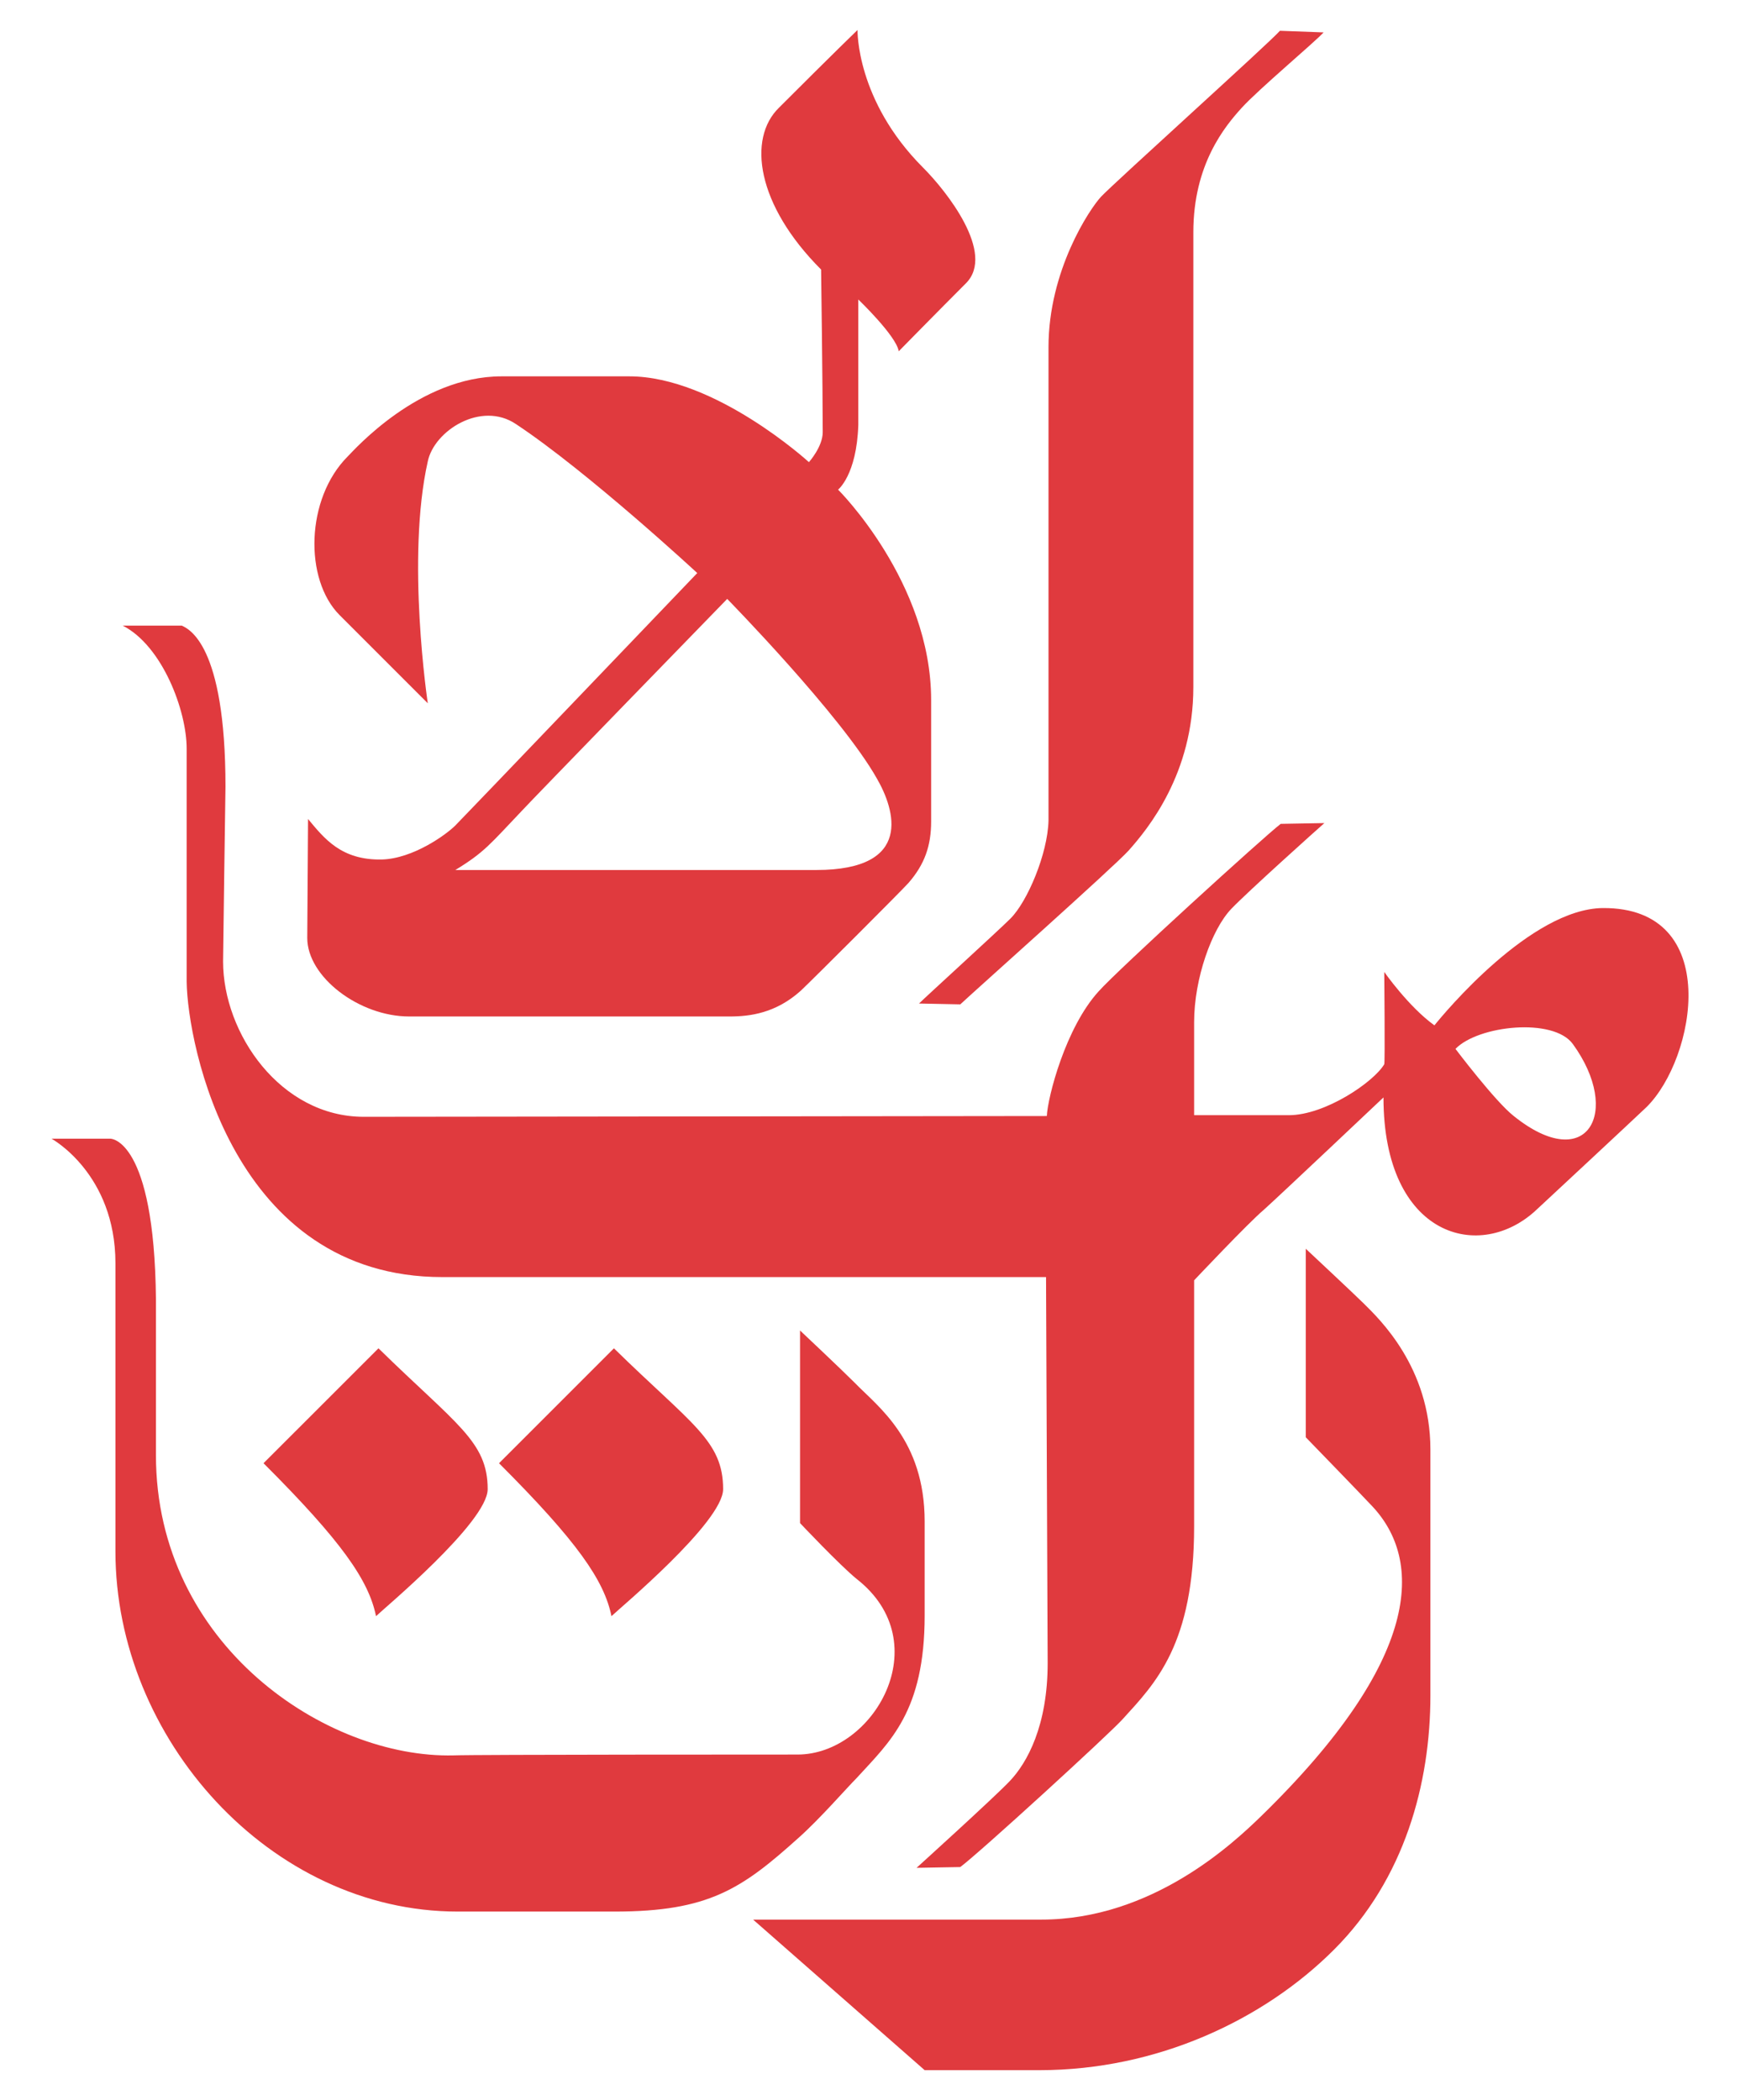 <svg width="29" height="35" viewBox="0 0 29 35" fill="none" xmlns="http://www.w3.org/2000/svg">
<path fill-rule="evenodd" clip-rule="evenodd" d="M18.351 3.278C18.163 3.48 17.475 4.505 17.475 5.786C17.475 6.097 17.475 13.42 17.475 13.676C17.461 14.229 17.124 15.025 16.841 15.308C16.639 15.51 15.425 16.616 15.317 16.724L16.005 16.738C16.234 16.522 18.567 14.445 18.81 14.175C19.134 13.811 19.889 12.894 19.889 11.451C19.889 11.114 19.889 4.168 19.889 3.871C19.889 2.738 20.415 2.105 20.698 1.794C20.981 1.484 21.898 0.715 22.06 0.54L21.332 0.513C21.17 0.702 18.581 3.035 18.351 3.278Z" fill="#E03A3E"/>
<path fill-rule="evenodd" clip-rule="evenodd" d="M12.552 31.991L15.411 34.5H17.326C19.282 34.5 21.062 33.664 22.235 32.49C23.408 31.317 23.84 29.726 23.84 28.256C23.84 27.177 23.84 24.345 23.84 24.156C23.84 22.78 22.977 21.971 22.734 21.728C22.599 21.593 21.763 20.811 21.763 20.811V23.953C21.763 23.953 22.68 24.898 22.869 25.1C23.719 26.003 23.705 27.649 21.021 30.265C20.549 30.724 19.201 31.991 17.353 31.991C17.11 31.991 12.552 31.991 12.552 31.991Z" fill="#E03A3E"/>
<path fill-rule="evenodd" clip-rule="evenodd" d="M20.522 15.146C20.198 15.483 19.902 16.306 19.902 17.035C19.902 17.439 19.902 18.585 19.902 18.585C19.902 18.585 21.169 18.585 21.48 18.585C22.087 18.585 22.896 18.032 23.071 17.736C23.085 17.709 23.071 16.198 23.071 16.198C23.071 16.198 23.476 16.778 23.907 17.088C24.069 16.886 25.512 15.146 26.713 15.133C28.722 15.119 28.264 17.641 27.441 18.451C27.171 18.707 25.998 19.799 25.62 20.15C24.676 21.053 23.058 20.622 23.058 18.289C23.058 18.289 21.318 19.934 21.062 20.163C20.805 20.379 19.902 21.337 19.902 21.337C19.902 21.337 19.902 25.032 19.902 25.437C19.902 27.406 19.254 28.053 18.715 28.646C18.513 28.876 16.301 30.899 16.004 31.115L15.276 31.128C15.276 31.128 16.571 29.955 16.827 29.685C17.123 29.375 17.461 28.754 17.461 27.716C17.461 27.46 17.434 21.283 17.434 21.283C17.434 21.283 7.818 21.283 7.373 21.283C3.88 21.283 3.124 17.399 3.111 16.36C3.111 16.05 3.111 12.948 3.111 12.476C3.111 11.842 2.706 10.763 2.045 10.426H3.03C3.138 10.48 3.758 10.723 3.758 13.11C3.758 13.11 3.718 15.875 3.718 16.023C3.718 17.223 4.675 18.612 6.064 18.612C6.348 18.612 17.447 18.599 17.447 18.599C17.461 18.289 17.757 17.129 18.31 16.522C18.621 16.171 21.062 13.946 21.345 13.73L22.073 13.717C21.965 13.811 20.792 14.863 20.522 15.146ZM24.258 17.48C24.258 17.48 24.919 18.356 25.229 18.599C26.456 19.584 27.036 18.532 26.214 17.399C25.89 16.954 24.636 17.088 24.258 17.48Z" fill="#E03A3E"/>
<path fill-rule="evenodd" clip-rule="evenodd" d="M12.052 24.817C12.052 25.369 10.299 26.826 10.191 26.934C10.07 26.34 9.625 25.693 8.317 24.385L10.232 22.47C11.526 23.738 12.052 24.007 12.052 24.817Z" fill="#E03A3E"/>
<path fill-rule="evenodd" clip-rule="evenodd" d="M15.384 2.793C15.775 3.184 16.598 4.222 16.099 4.721C15.654 5.166 14.979 5.854 14.979 5.854C14.939 5.598 14.305 4.991 14.305 4.991C14.305 4.991 14.305 6.852 14.305 7.082C14.278 7.918 13.968 8.16 13.968 8.16C13.968 8.16 15.519 9.698 15.519 11.667C15.519 12.624 15.519 13.501 15.519 13.69C15.519 14.095 15.411 14.405 15.141 14.715C15.007 14.863 13.563 16.306 13.348 16.509C12.93 16.886 12.498 16.94 12.161 16.94C11.931 16.94 6.982 16.94 6.82 16.94C5.984 16.94 5.121 16.279 5.121 15.632C5.121 15.47 5.134 13.649 5.134 13.649C5.404 13.973 5.687 14.337 6.362 14.324C6.888 14.31 7.44 13.906 7.589 13.757C7.737 13.609 11.621 9.55 11.621 9.55C11.621 9.55 9.801 7.864 8.6 7.068C8.02 6.677 7.238 7.176 7.13 7.688C6.766 9.307 7.13 11.721 7.13 11.721C7.13 11.721 5.943 10.534 5.66 10.251C5.067 9.657 5.094 8.309 5.795 7.607C5.903 7.5 6.982 6.272 8.358 6.272C8.573 6.272 10.246 6.272 10.489 6.272C11.918 6.272 13.482 7.702 13.482 7.702C13.482 7.702 13.712 7.446 13.712 7.203C13.712 6.475 13.685 4.492 13.685 4.492C12.606 3.413 12.457 2.307 12.983 1.795C13.941 0.837 14.292 0.5 14.292 0.5C14.292 0.5 14.265 1.673 15.384 2.793ZM8.695 13.515C8.169 14.068 8.074 14.203 7.589 14.499C7.629 14.499 13.415 14.499 13.604 14.499C15.236 14.499 14.912 13.488 14.615 12.975C14.022 11.923 12.12 9.981 12.12 9.981C12.12 9.981 8.803 13.393 8.695 13.515Z" fill="#E03A3E"/>
<path fill-rule="evenodd" clip-rule="evenodd" d="M1.843 18.977H0.859C0.859 18.977 1.924 19.557 1.924 21.054C1.924 21.445 1.924 25.518 1.924 25.855C1.924 28.971 4.5 31.857 7.629 31.857C8.155 31.857 9.895 31.857 10.245 31.857C11.81 31.857 12.363 31.479 13.307 30.63C13.658 30.319 14.103 29.807 14.278 29.631C14.831 29.025 15.411 28.526 15.411 26.921C15.411 26.53 15.411 25.572 15.411 25.356C15.411 23.994 14.629 23.441 14.251 23.05C14.008 22.807 13.334 22.173 13.334 22.173V25.383C13.334 25.383 13.995 26.084 14.278 26.314C15.64 27.379 14.561 29.24 13.293 29.24C13.037 29.24 7.912 29.24 7.562 29.254C5.444 29.308 2.599 27.42 2.599 24.25C2.599 23.819 2.599 21.917 2.599 21.647C2.572 18.977 1.843 18.977 1.843 18.977Z" fill="#E03A3E"/>
<path fill-rule="evenodd" clip-rule="evenodd" d="M8.128 24.817C8.128 25.369 6.375 26.826 6.267 26.934C6.146 26.34 5.701 25.693 4.392 24.385L6.308 22.47C7.602 23.738 8.128 24.021 8.128 24.817Z" fill="#E03A3E"/>
</svg>
